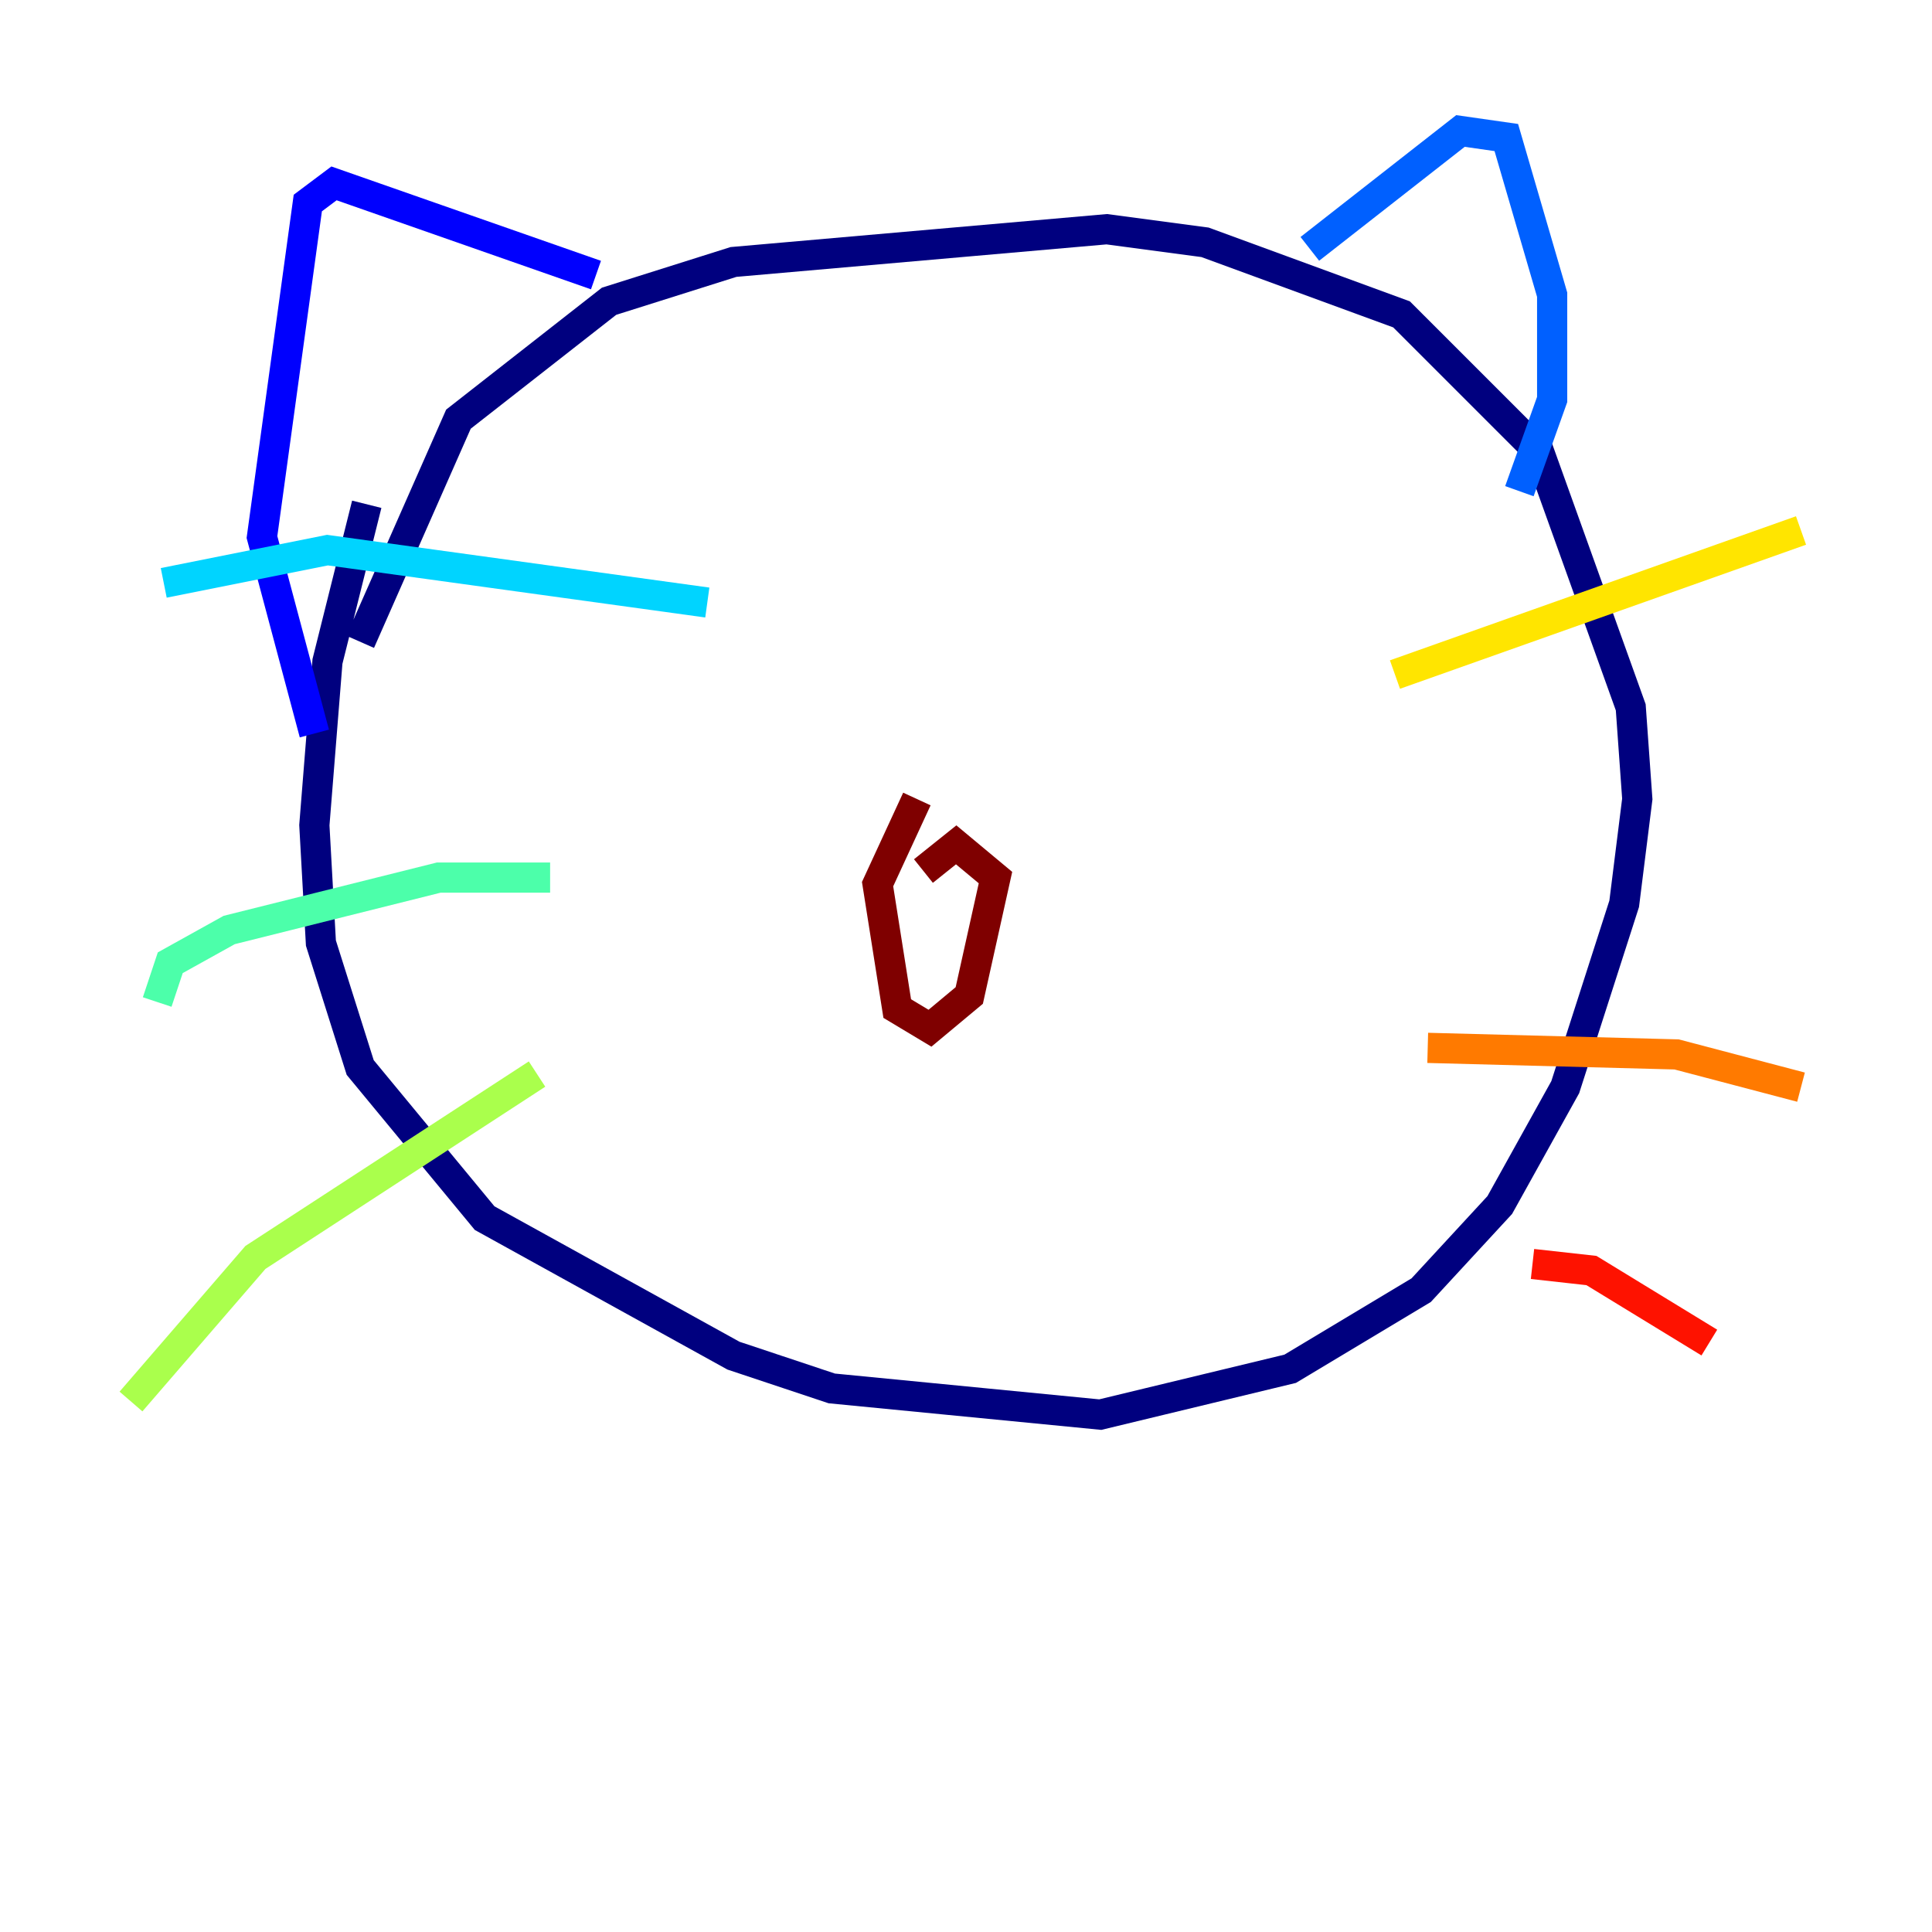 <?xml version="1.0" encoding="utf-8" ?>
<svg baseProfile="tiny" height="128" version="1.2" viewBox="0,0,128,128" width="128" xmlns="http://www.w3.org/2000/svg" xmlns:ev="http://www.w3.org/2001/xml-events" xmlns:xlink="http://www.w3.org/1999/xlink"><defs /><polyline fill="none" points="24.298,33.41 21.695,43.824 20.827,54.671 21.261,62.481 23.864,70.725 32.108,80.705 48.597,89.817 55.105,91.986 72.895,93.722 85.478,90.685 94.156,85.478 99.363,79.837 103.702,72.027 107.607,59.878 108.475,52.936 108.041,46.861 101.966,29.939 92.854,20.827 79.837,16.054 73.329,15.186 48.597,17.356 40.352,19.959 30.373,27.77 23.864,42.522" stroke="#00007f" stroke-width="2" /><polyline fill="none" points="39.485,18.224 22.129,12.149 20.393,13.451 17.356,35.58 20.827,48.597" stroke="#0000fe" stroke-width="2" /><polyline fill="none" points="86.78,16.488 96.759,8.678 99.797,9.112 102.834,19.525 102.834,26.468 100.664,32.542" stroke="#0060ff" stroke-width="2" /><polyline fill="none" points="46.861,39.919 21.695,36.447 10.848,38.617" stroke="#00d4ff" stroke-width="2" /><polyline fill="none" points="36.447,58.142 29.071,58.142 15.186,61.614 11.281,63.783 10.414,66.386" stroke="#4cffaa" stroke-width="2" /><polyline fill="none" points="35.58,71.159 16.922,83.308 8.678,92.854" stroke="#aaff4c" stroke-width="2" /><polyline fill="none" points="92.42,44.691 119.322,35.146" stroke="#ffe500" stroke-width="2" /><polyline fill="none" points="94.59,69.424 111.078,69.858 119.322,72.027" stroke="#ff7a00" stroke-width="2" /><polyline fill="none" points="101.532,83.742 105.437,84.176 113.248,88.949" stroke="#fe1200" stroke-width="2" /><polyline fill="none" points="60.746,52.936 58.142,58.576 59.444,66.82 61.614,68.122 64.217,65.953 65.953,58.142 63.349,55.973 61.18,57.709" stroke="#7f0000" stroke-width="2" /></svg>